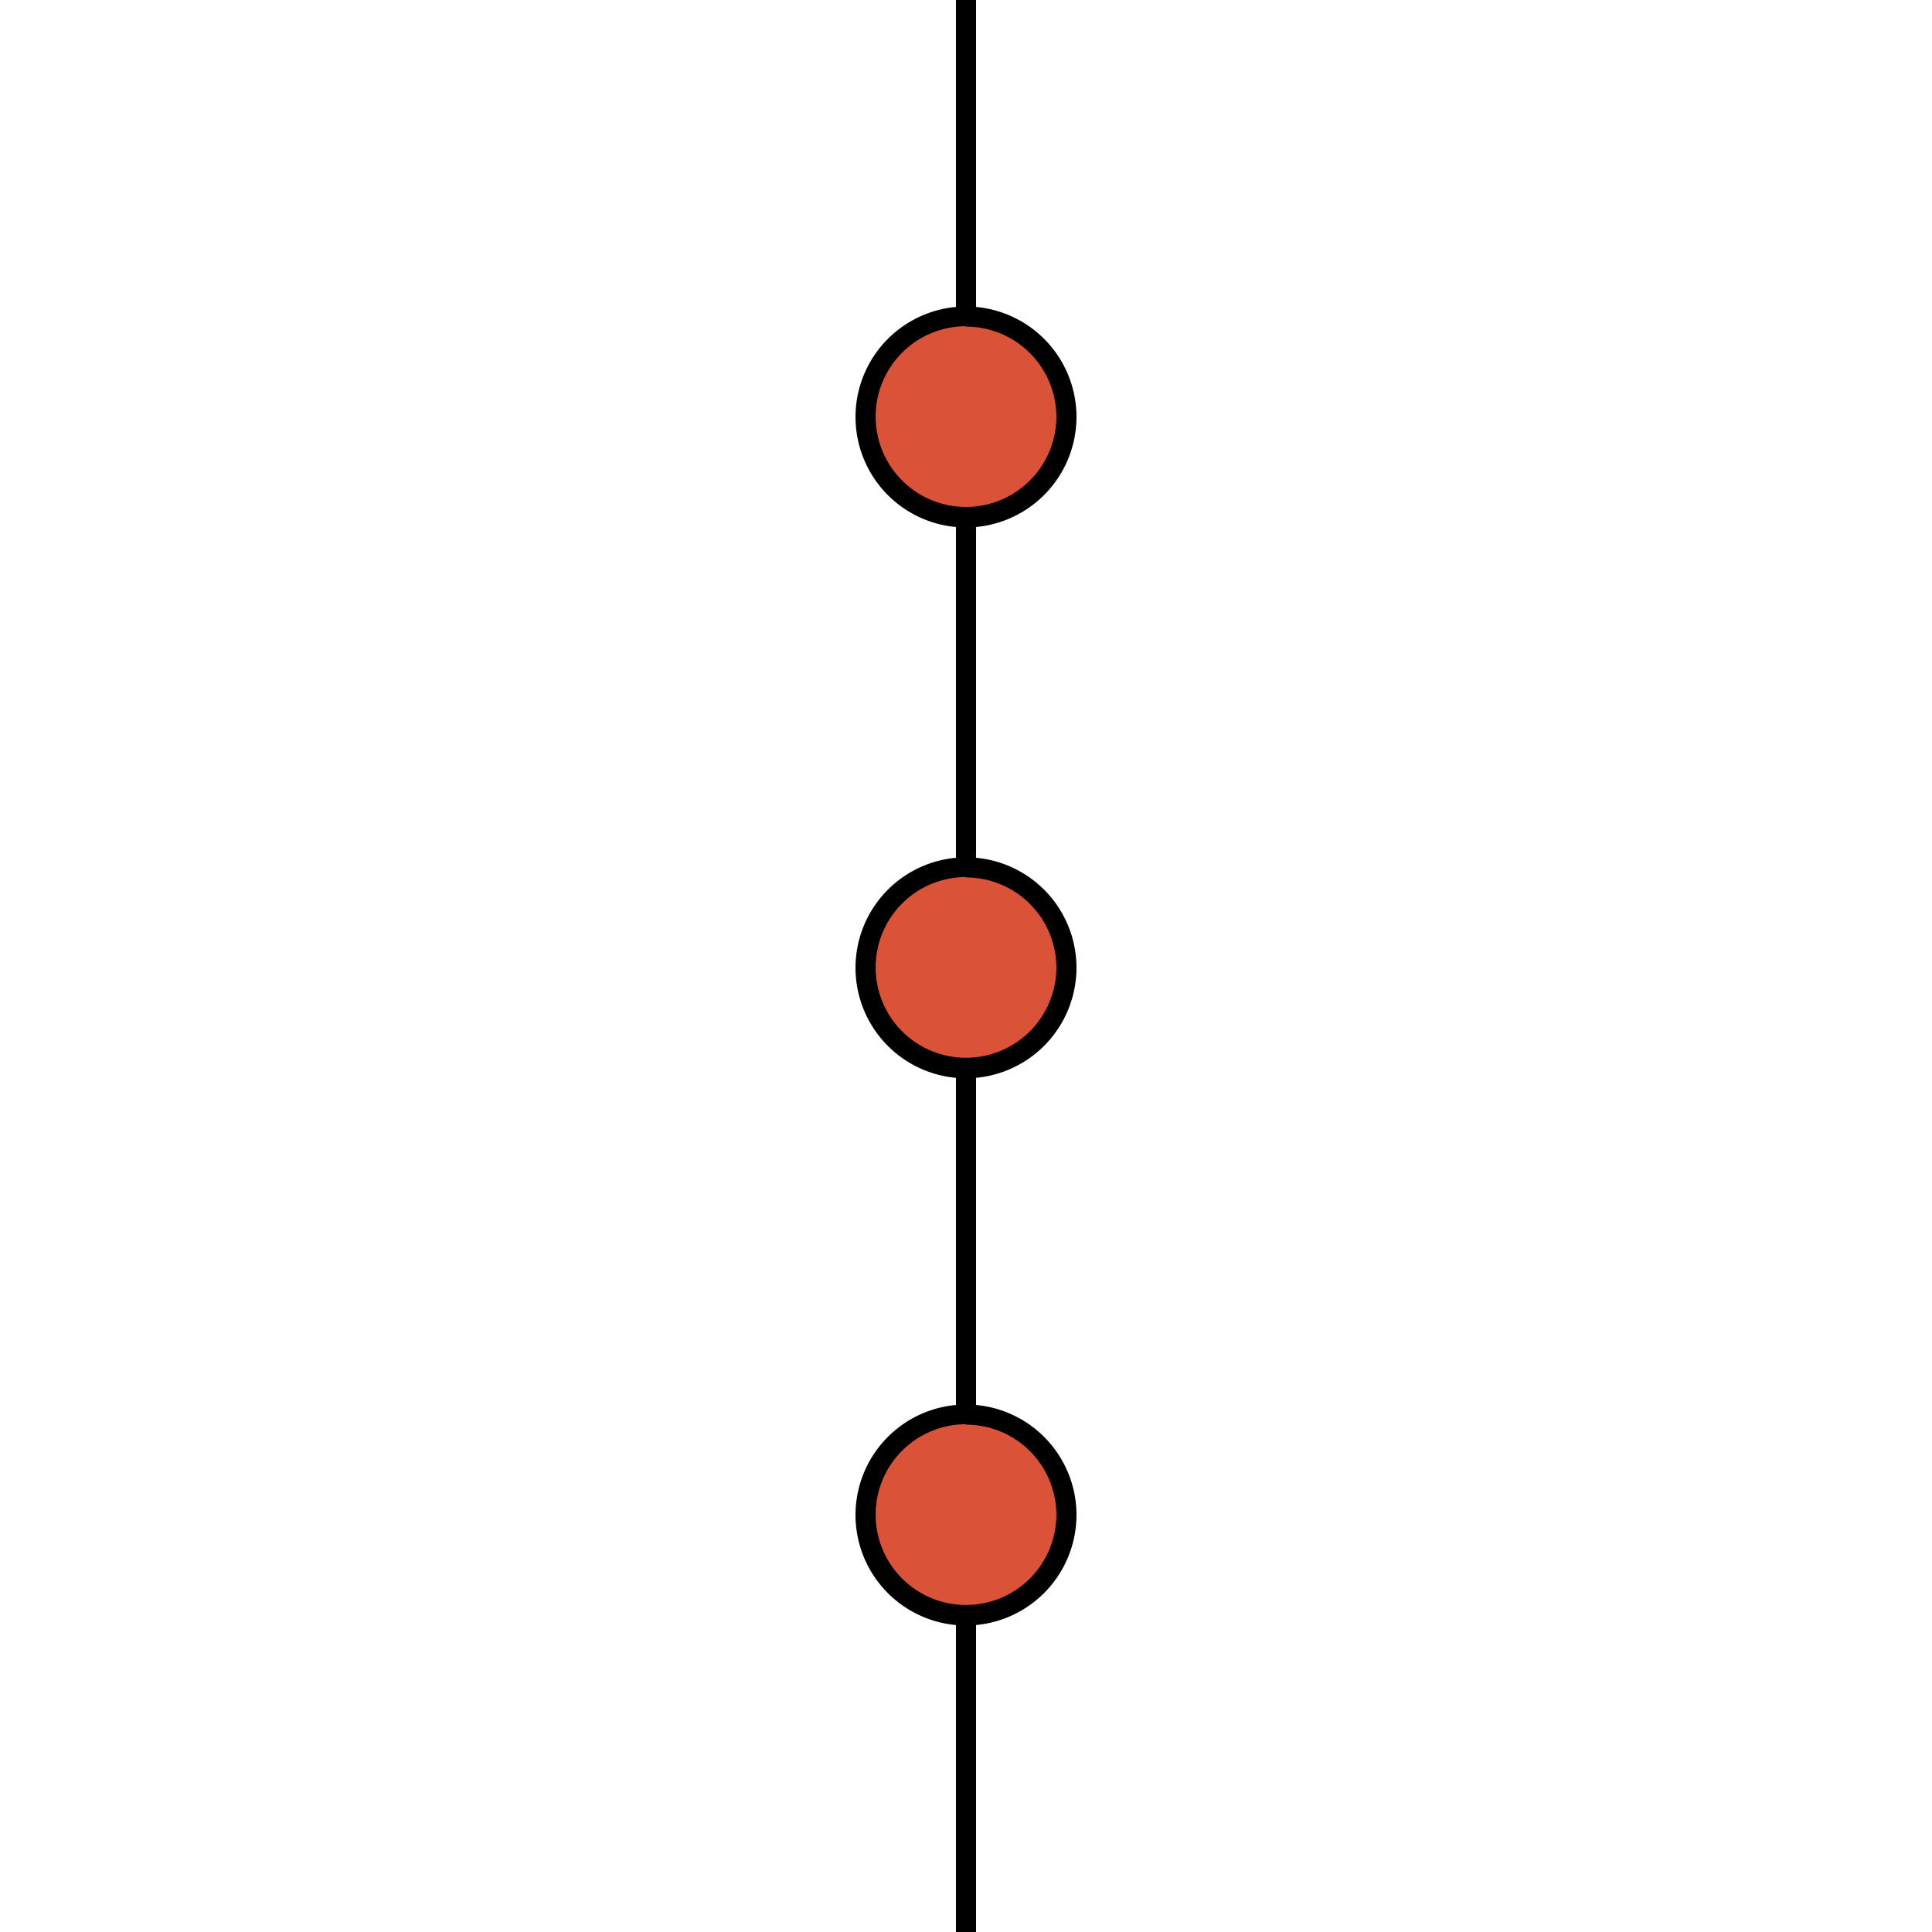 <svg id="Layer_1" data-name="Layer 1" xmlns="http://www.w3.org/2000/svg" viewBox="0 0 96 96"><defs><style>.cls-1{fill:#da5339;}</style></defs><title>AC-SLD_Icons_Sensors</title><circle class="cls-1" cx="48" cy="20.72" r="4.99"/><circle class="cls-1" cx="48" cy="48.09" r="4.99"/><circle class="cls-1" cx="48" cy="75.28" r="4.99"/><rect x="47.5" width="1" height="15.73"/><rect x="47.5" y="25.71" width="1" height="17.4"/><rect x="47.5" y="80.27" width="1" height="15.73"/><rect x="47.5" y="52.99" width="1" height="17.31"/><path d="M48,26.21a5.49,5.49,0,1,1,5.49-5.49A5.5,5.5,0,0,1,48,26.21Zm0-10a4.49,4.49,0,1,0,4.49,4.49A4.49,4.49,0,0,0,48,16.23Z"/><path d="M48,53.58a5.49,5.49,0,1,1,5.49-5.49A5.5,5.5,0,0,1,48,53.58Zm0-10a4.49,4.49,0,1,0,4.49,4.49A4.49,4.49,0,0,0,48,43.6Z"/><path d="M48,80.77a5.49,5.49,0,1,1,5.49-5.49A5.5,5.5,0,0,1,48,80.77Zm0-10a4.49,4.49,0,1,0,4.49,4.49A4.49,4.49,0,0,0,48,70.79Z"/></svg>
